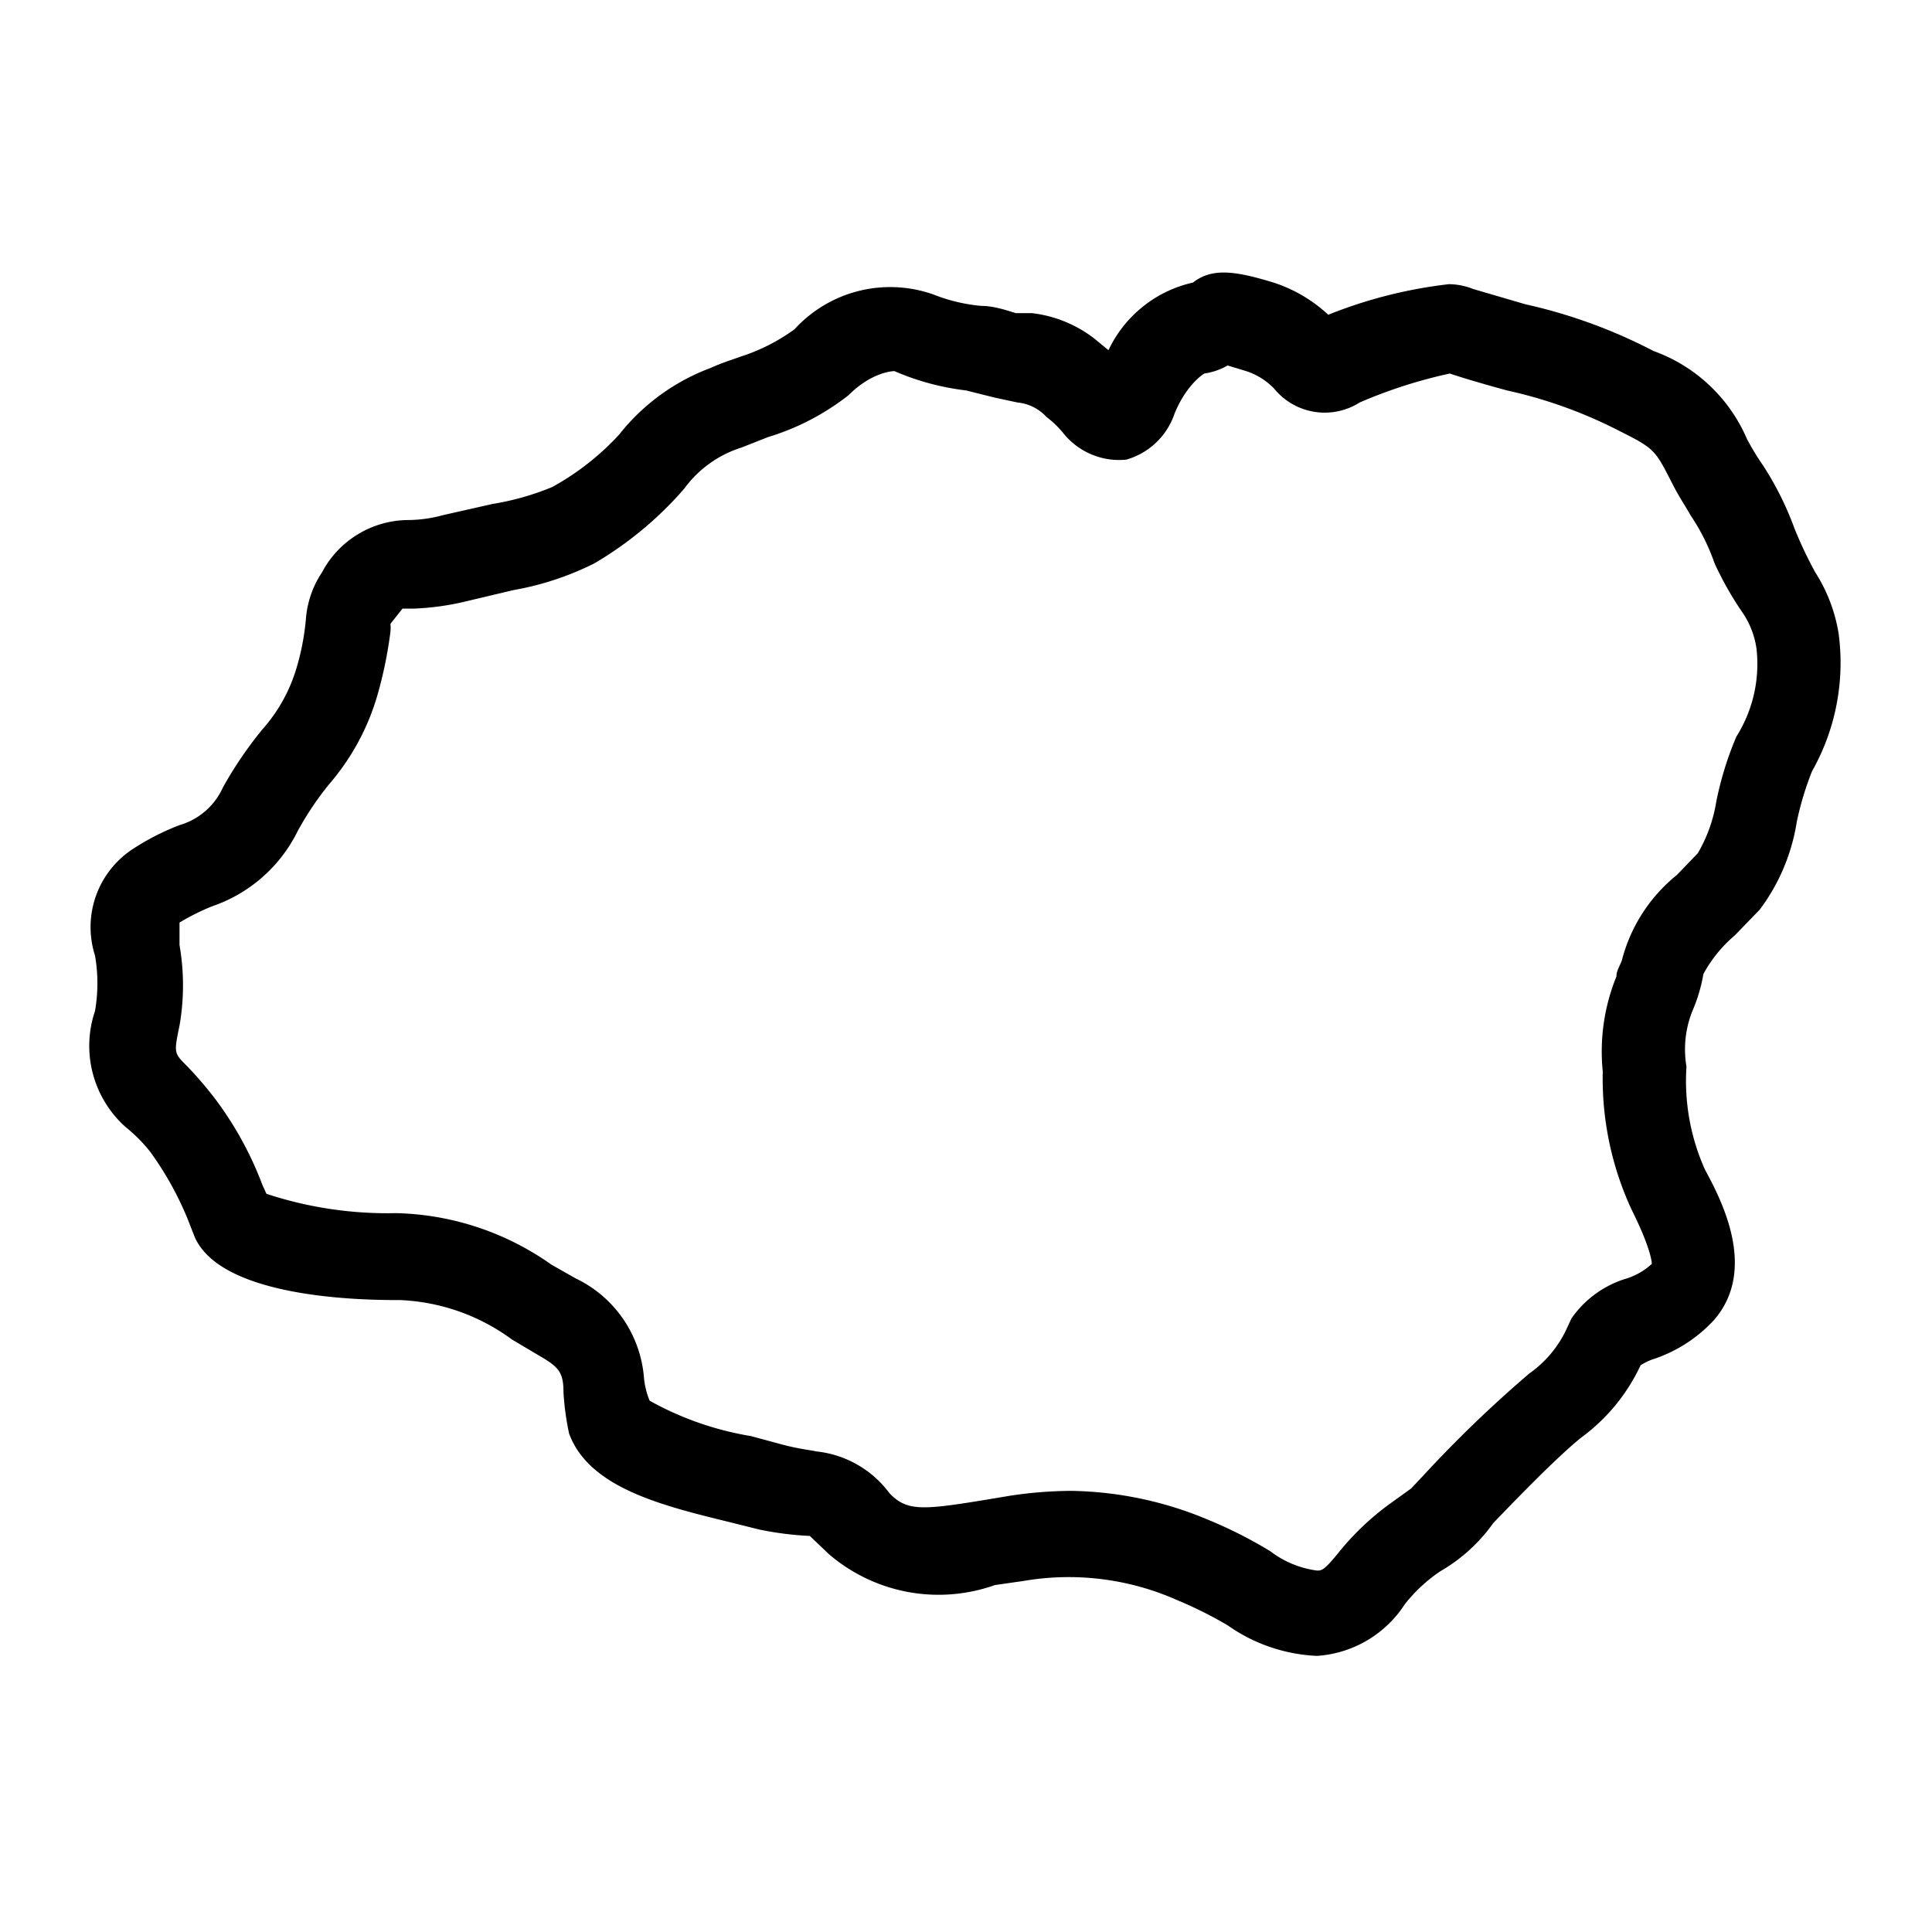 <svg id="Layer_6" data-name="Layer 6" xmlns="http://www.w3.org/2000/svg" viewBox="0 0 24 24"><g id="Layer_21" data-name="Layer 21"><path d="M16.36,20.57a2.08,2.08,0,0,1-1.11-.38,5.1,5.1,0,0,0-.62-.31,3.32,3.32,0,0,0-1.92-.24l-.35.05a2.09,2.09,0,0,1-2.07-.39l-.23-.22A4,4,0,0,1,9.43,19l-.36-.09c-.86-.21-1.75-.43-2-1.1A3.36,3.36,0,0,1,7,17.3c0-.26-.06-.32-.32-.47l-.32-.19a2.52,2.52,0,0,0-1.39-.49c-.37,0-2.2,0-2.55-.78l-.09-.23a4,4,0,0,0-.47-.84A2,2,0,0,0,1.56,14a1.35,1.35,0,0,1-.38-1.44,2,2,0,0,0,0-.69,1.16,1.16,0,0,1,.48-1.33,3.07,3.07,0,0,1,.57-.29.85.85,0,0,0,.54-.47,4.92,4.92,0,0,1,.49-.72,2,2,0,0,0,.42-.75,3.08,3.08,0,0,0,.12-.62A1.21,1.21,0,0,1,4,7.11H4a1.22,1.22,0,0,1,1.07-.65,1.66,1.66,0,0,0,.43-.06l.62-.14a3.32,3.32,0,0,0,.74-.21,3.27,3.27,0,0,0,.83-.65,2.61,2.61,0,0,1,1.14-.83c.13-.06.26-.1.37-.14a2.35,2.35,0,0,0,.67-.34,1.61,1.61,0,0,1,1.73-.43,2.13,2.13,0,0,0,.59.14c.15,0,.3.05.43.09l.2,0a1.56,1.56,0,0,1,.84.37l.11.09a1.53,1.53,0,0,1,1.05-.84c.24-.19.54-.14,1,0a1.82,1.82,0,0,1,.68.4A5.79,5.79,0,0,1,18,3.53a.84.84,0,0,1,.3.06l.65.19a6.48,6.48,0,0,1,1.59.58A2,2,0,0,1,21.7,5.45a3.06,3.06,0,0,0,.2.33,3.89,3.89,0,0,1,.39.78,5.05,5.05,0,0,0,.26.55,2,2,0,0,1,.29.76,2.74,2.74,0,0,1-.33,1.71,3.78,3.78,0,0,0-.19.63,2.45,2.45,0,0,1-.46,1.09l-.31.32a1.67,1.67,0,0,0-.39.48,2,2,0,0,1-.12.42,1.28,1.28,0,0,0-.09.73,2.69,2.69,0,0,0,.23,1.28c.2.37.66,1.24.11,1.87a1.79,1.79,0,0,1-.74.48.68.68,0,0,0-.17.08v0a2.34,2.34,0,0,1-.74.9c-.31.25-.83.79-1.09,1.06a2.08,2.08,0,0,1-.66.6,1.94,1.94,0,0,0-.44.41A1.41,1.41,0,0,1,16.36,20.57ZM13.3,18.52a4.55,4.55,0,0,1,1.71.36,5.47,5.47,0,0,1,.77.39,1.22,1.22,0,0,0,.58.24c.06,0,.09,0,.29-.25a3.34,3.34,0,0,1,.63-.59l.25-.18.16-.17A15.34,15.34,0,0,1,19,17.06a1.39,1.39,0,0,0,.46-.55l.06-.13a1.28,1.28,0,0,1,.66-.49.84.84,0,0,0,.34-.19s0-.17-.25-.67a3.87,3.87,0,0,1-.36-1.72,2.47,2.47,0,0,1,.17-1.18c0-.08.05-.14.07-.21a2,2,0,0,1,.68-1.05l.26-.27a1.84,1.84,0,0,0,.23-.64,4.13,4.13,0,0,1,.25-.81,1.69,1.69,0,0,0,.25-1.09,1.06,1.06,0,0,0-.16-.43A4.13,4.13,0,0,1,21.3,7a2.6,2.6,0,0,0-.3-.6c-.06-.11-.14-.22-.24-.42-.2-.39-.21-.41-.65-.63a5.73,5.73,0,0,0-1.39-.5c-.44-.12-.62-.18-.71-.21A6.06,6.06,0,0,0,16.89,5a.81.81,0,0,1-1.06-.17.84.84,0,0,0-.35-.22l-.23-.07a.81.81,0,0,1-.29.1s-.22.13-.37.5a.89.89,0,0,1-.6.57.89.89,0,0,1-.79-.34,1.23,1.23,0,0,0-.2-.19A.56.56,0,0,0,12.64,5l-.28-.06L12,4.85a3.18,3.18,0,0,1-.89-.24s-.27,0-.57.3a3.06,3.06,0,0,1-1,.52l-.33.13a1.4,1.4,0,0,0-.71.51A4.46,4.46,0,0,1,7.38,7a3.64,3.64,0,0,1-1,.33l-.59.14a3.29,3.29,0,0,1-.64.09H5s0,0-.15.19l-.43-.31.43.31a.46.46,0,0,1,0,.1,5.24,5.24,0,0,1-.16.78,2.94,2.94,0,0,1-.6,1.11,3.86,3.86,0,0,0-.39.58,1.85,1.85,0,0,1-1.07.94,3,3,0,0,0-.4.2c0,.05,0,.19,0,.28a2.91,2.91,0,0,1,0,1c-.07.34-.07.34.09.5a4.64,4.64,0,0,1,.36.42,4.31,4.31,0,0,1,.58,1.06l.05.11a4.8,4.8,0,0,0,1.61.24,3.47,3.47,0,0,1,1.93.64l.3.17A1.5,1.5,0,0,1,8,17.12a1,1,0,0,0,.07.28,3.88,3.88,0,0,0,1.26.44l.37.1c.22.06.35.07.44.09a1.3,1.3,0,0,1,.91.52c.21.22.4.21,1.14.09l.36-.06A5.25,5.25,0,0,1,13.3,18.52Zm-10-3.7ZM4.85,7.73l-.43-.31.43.31Z"/></g></svg>